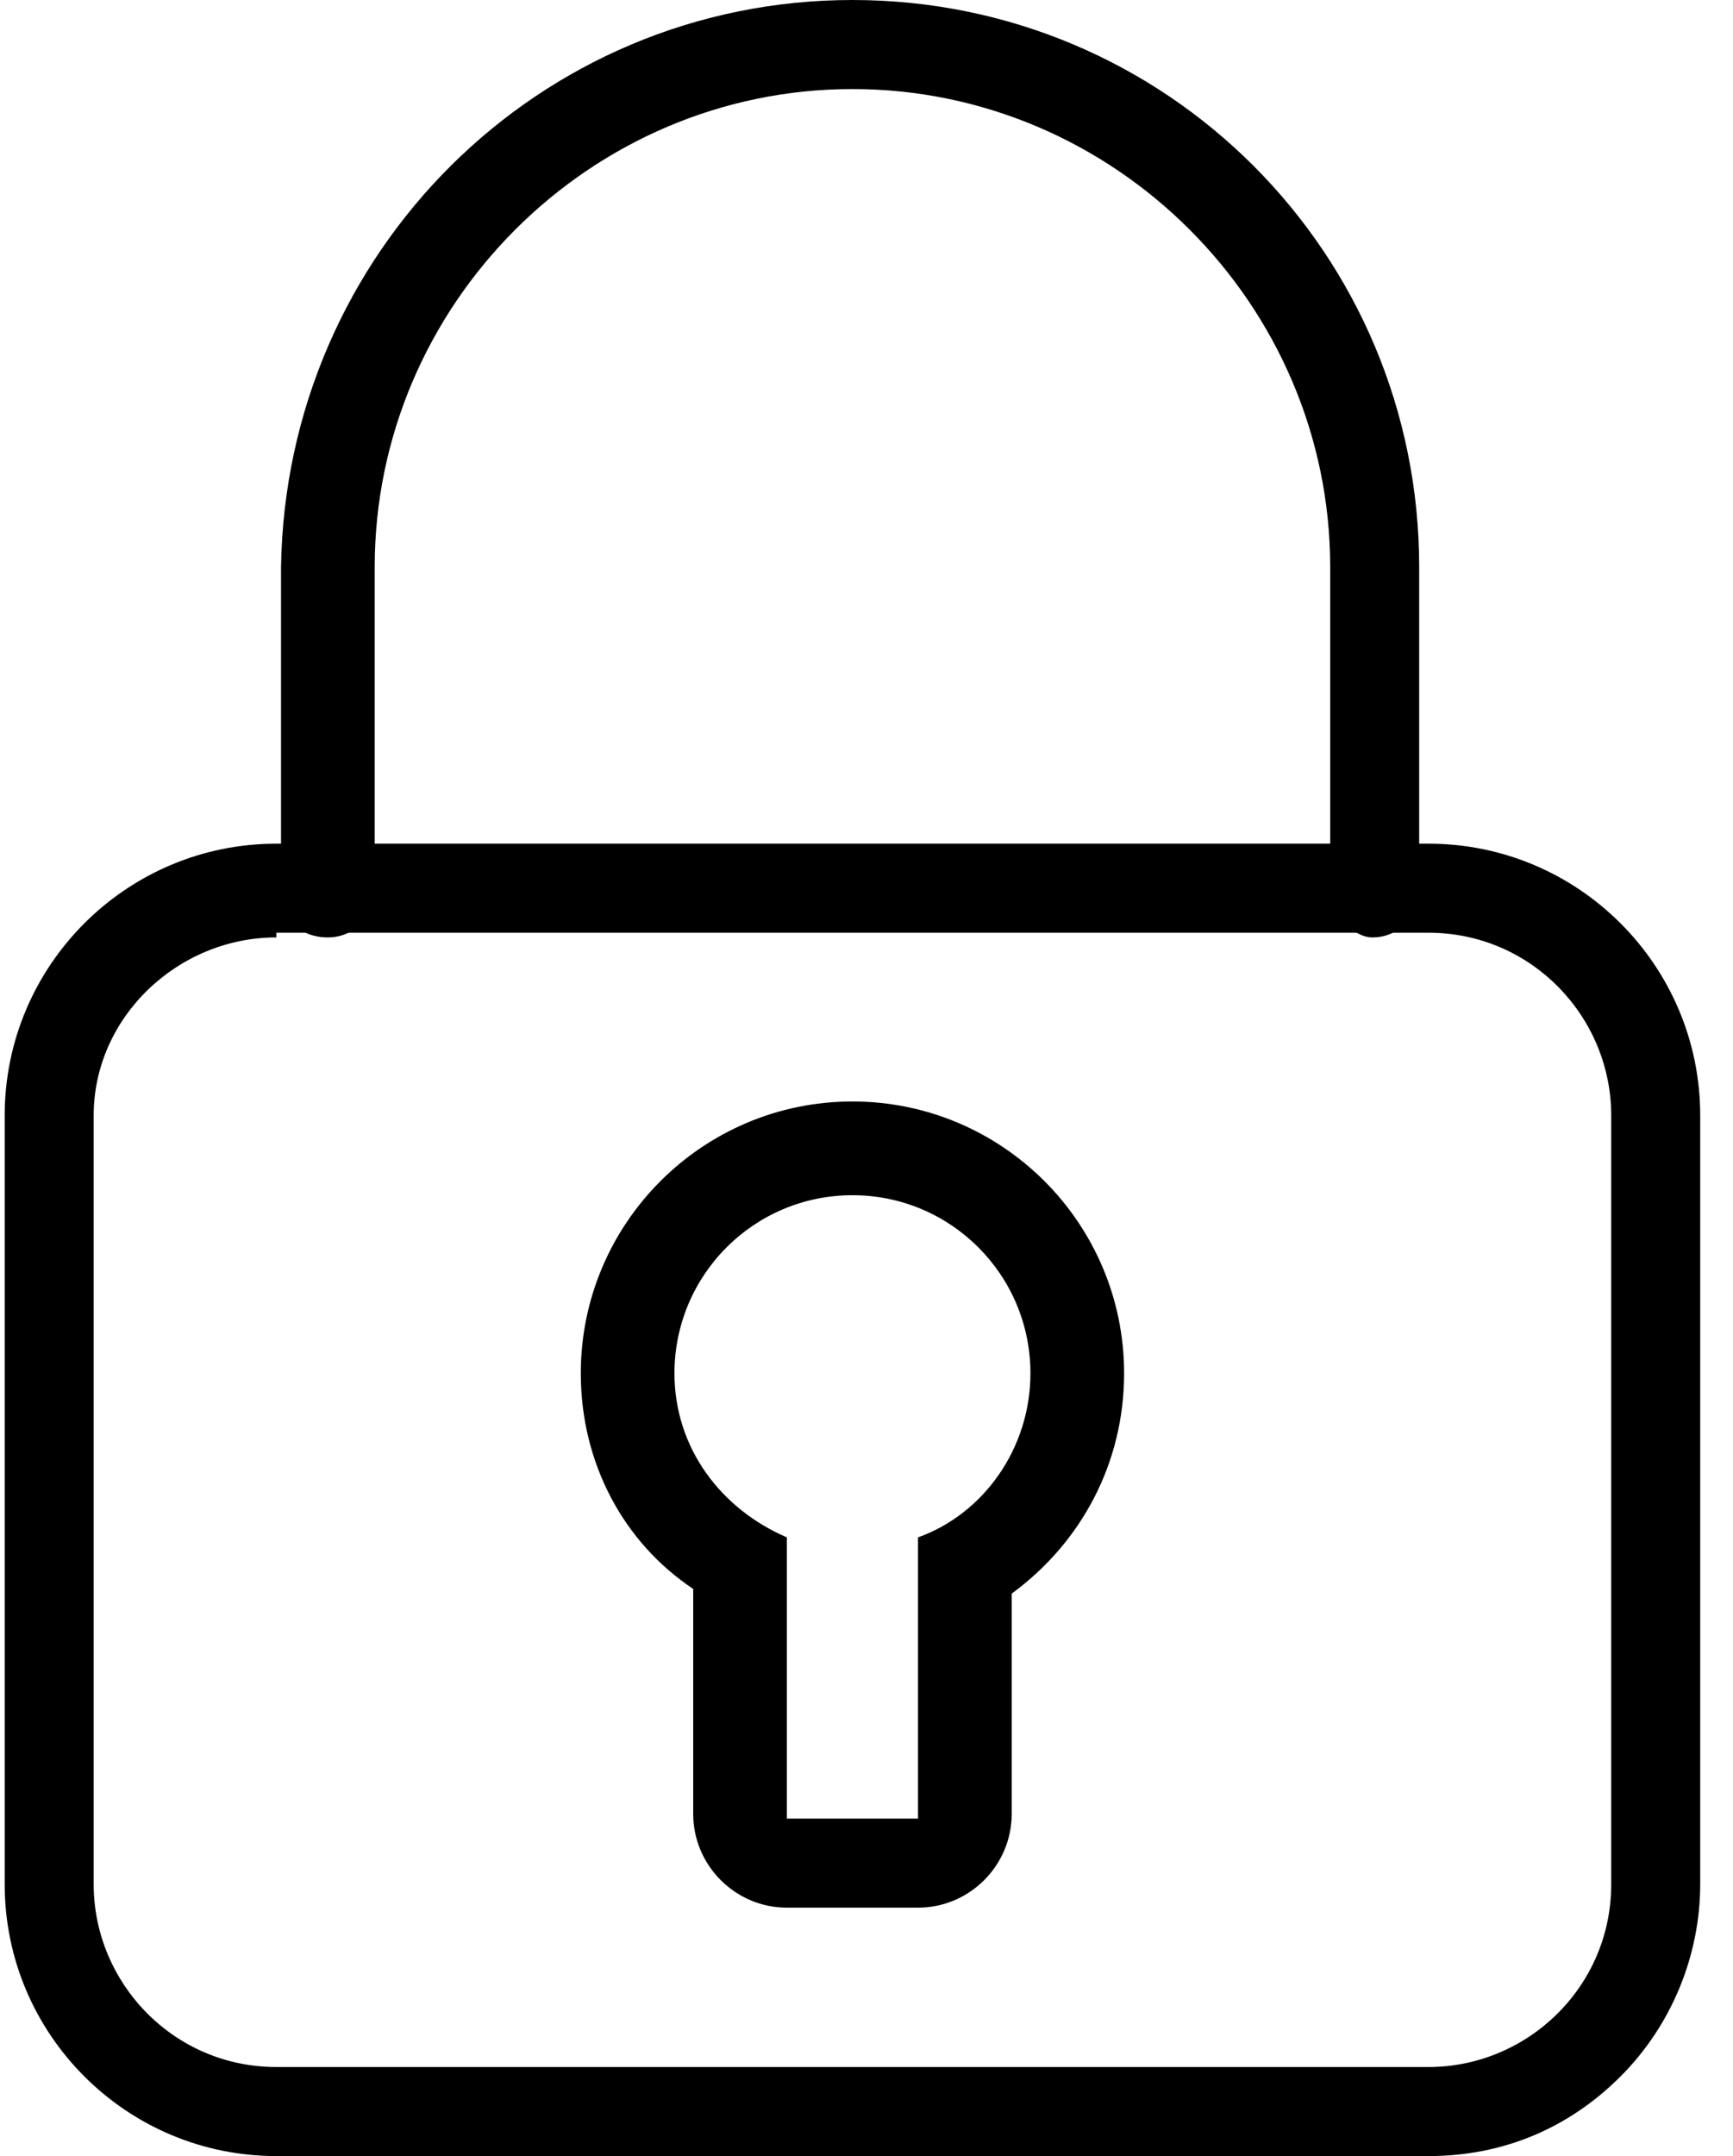 <?xml version="1.0" encoding="utf-8"?>
<!-- Generator: Adobe Illustrator 21.0.0, SVG Export Plug-In . SVG Version: 6.00 Build 0)  -->
<svg version="1.1" id="Layer_1" xmlns="http://www.w3.org/2000/svg" xmlns:xlink="http://www.w3.org/1999/xlink" x="0px" y="0px"
	 viewBox="0 0 37 46" style="enable-background:new 0 0 37 46;" xml:space="preserve">
<title>343F4640-09BD-4806-978C-5B6DB28ED5A2</title>
<desc>Created with sketchtool.</desc>
<g id="Welcome">
	<g id="icons-dashboards-update" transform="translate(-162, -73)">
		<g id="icon-lock" transform="translate(162, 73)">
			<g id="Group">
				<path id="Shape" d="M30.5,46H5.9c-3.2,0-5.8-2.6-5.8-5.8V23.8c0-3.2,2.6-5.8,5.8-5.8h24.6c3.2,0,5.8,2.6,5.8,5.8v16.4
					c0,1.5-0.6,3-1.7,4.1S32.1,46,30.5,46L30.5,46z M5.9,20C3.8,20,2,21.7,2,23.8v16.4c0,2.1,1.7,3.9,3.9,3.9h24.6
					c2.1,0,3.9-1.7,3.9-3.9l0-16.4c0-2.1-1.7-3.9-3.9-3.9H5.9L5.9,20z"/>
				<path id="Shape_1_" d="M28.4,19v-6.9c0-5.6-4.6-10.2-10.2-10.2C12.6,1.9,8,6.5,8,12.1V19c0,0.5-0.4,1-1,1s-1-0.4-1-1v-6.9
					C6.1,5.4,11.5,0,18.2,0s12.1,5.4,12.1,12.1V19c0,0.5-0.4,1-1,1C28.9,20,28.4,19.5,28.4,19z"/>
				<path d="M24,29.3c0-3.2-2.6-5.8-5.8-5.8c-3.2,0-5.8,2.6-5.8,5.8c0,1.9,0.9,3.6,2.4,4.6v4.8c0,1.1,0.9,2,2,2h2.8c1.1,0,2-0.9,2-2
					V34C23.1,32.9,24,31.2,24,29.3z M19.6,32.8v6h-2.8v-6c-1.4-0.6-2.4-1.9-2.4-3.5c0-2.1,1.7-3.8,3.8-3.8c2.1,0,3.8,1.7,3.8,3.8
					C22,30.9,21,32.3,19.6,32.8z"/>
			</g>
		</g>
	</g>
</g>
</svg>
